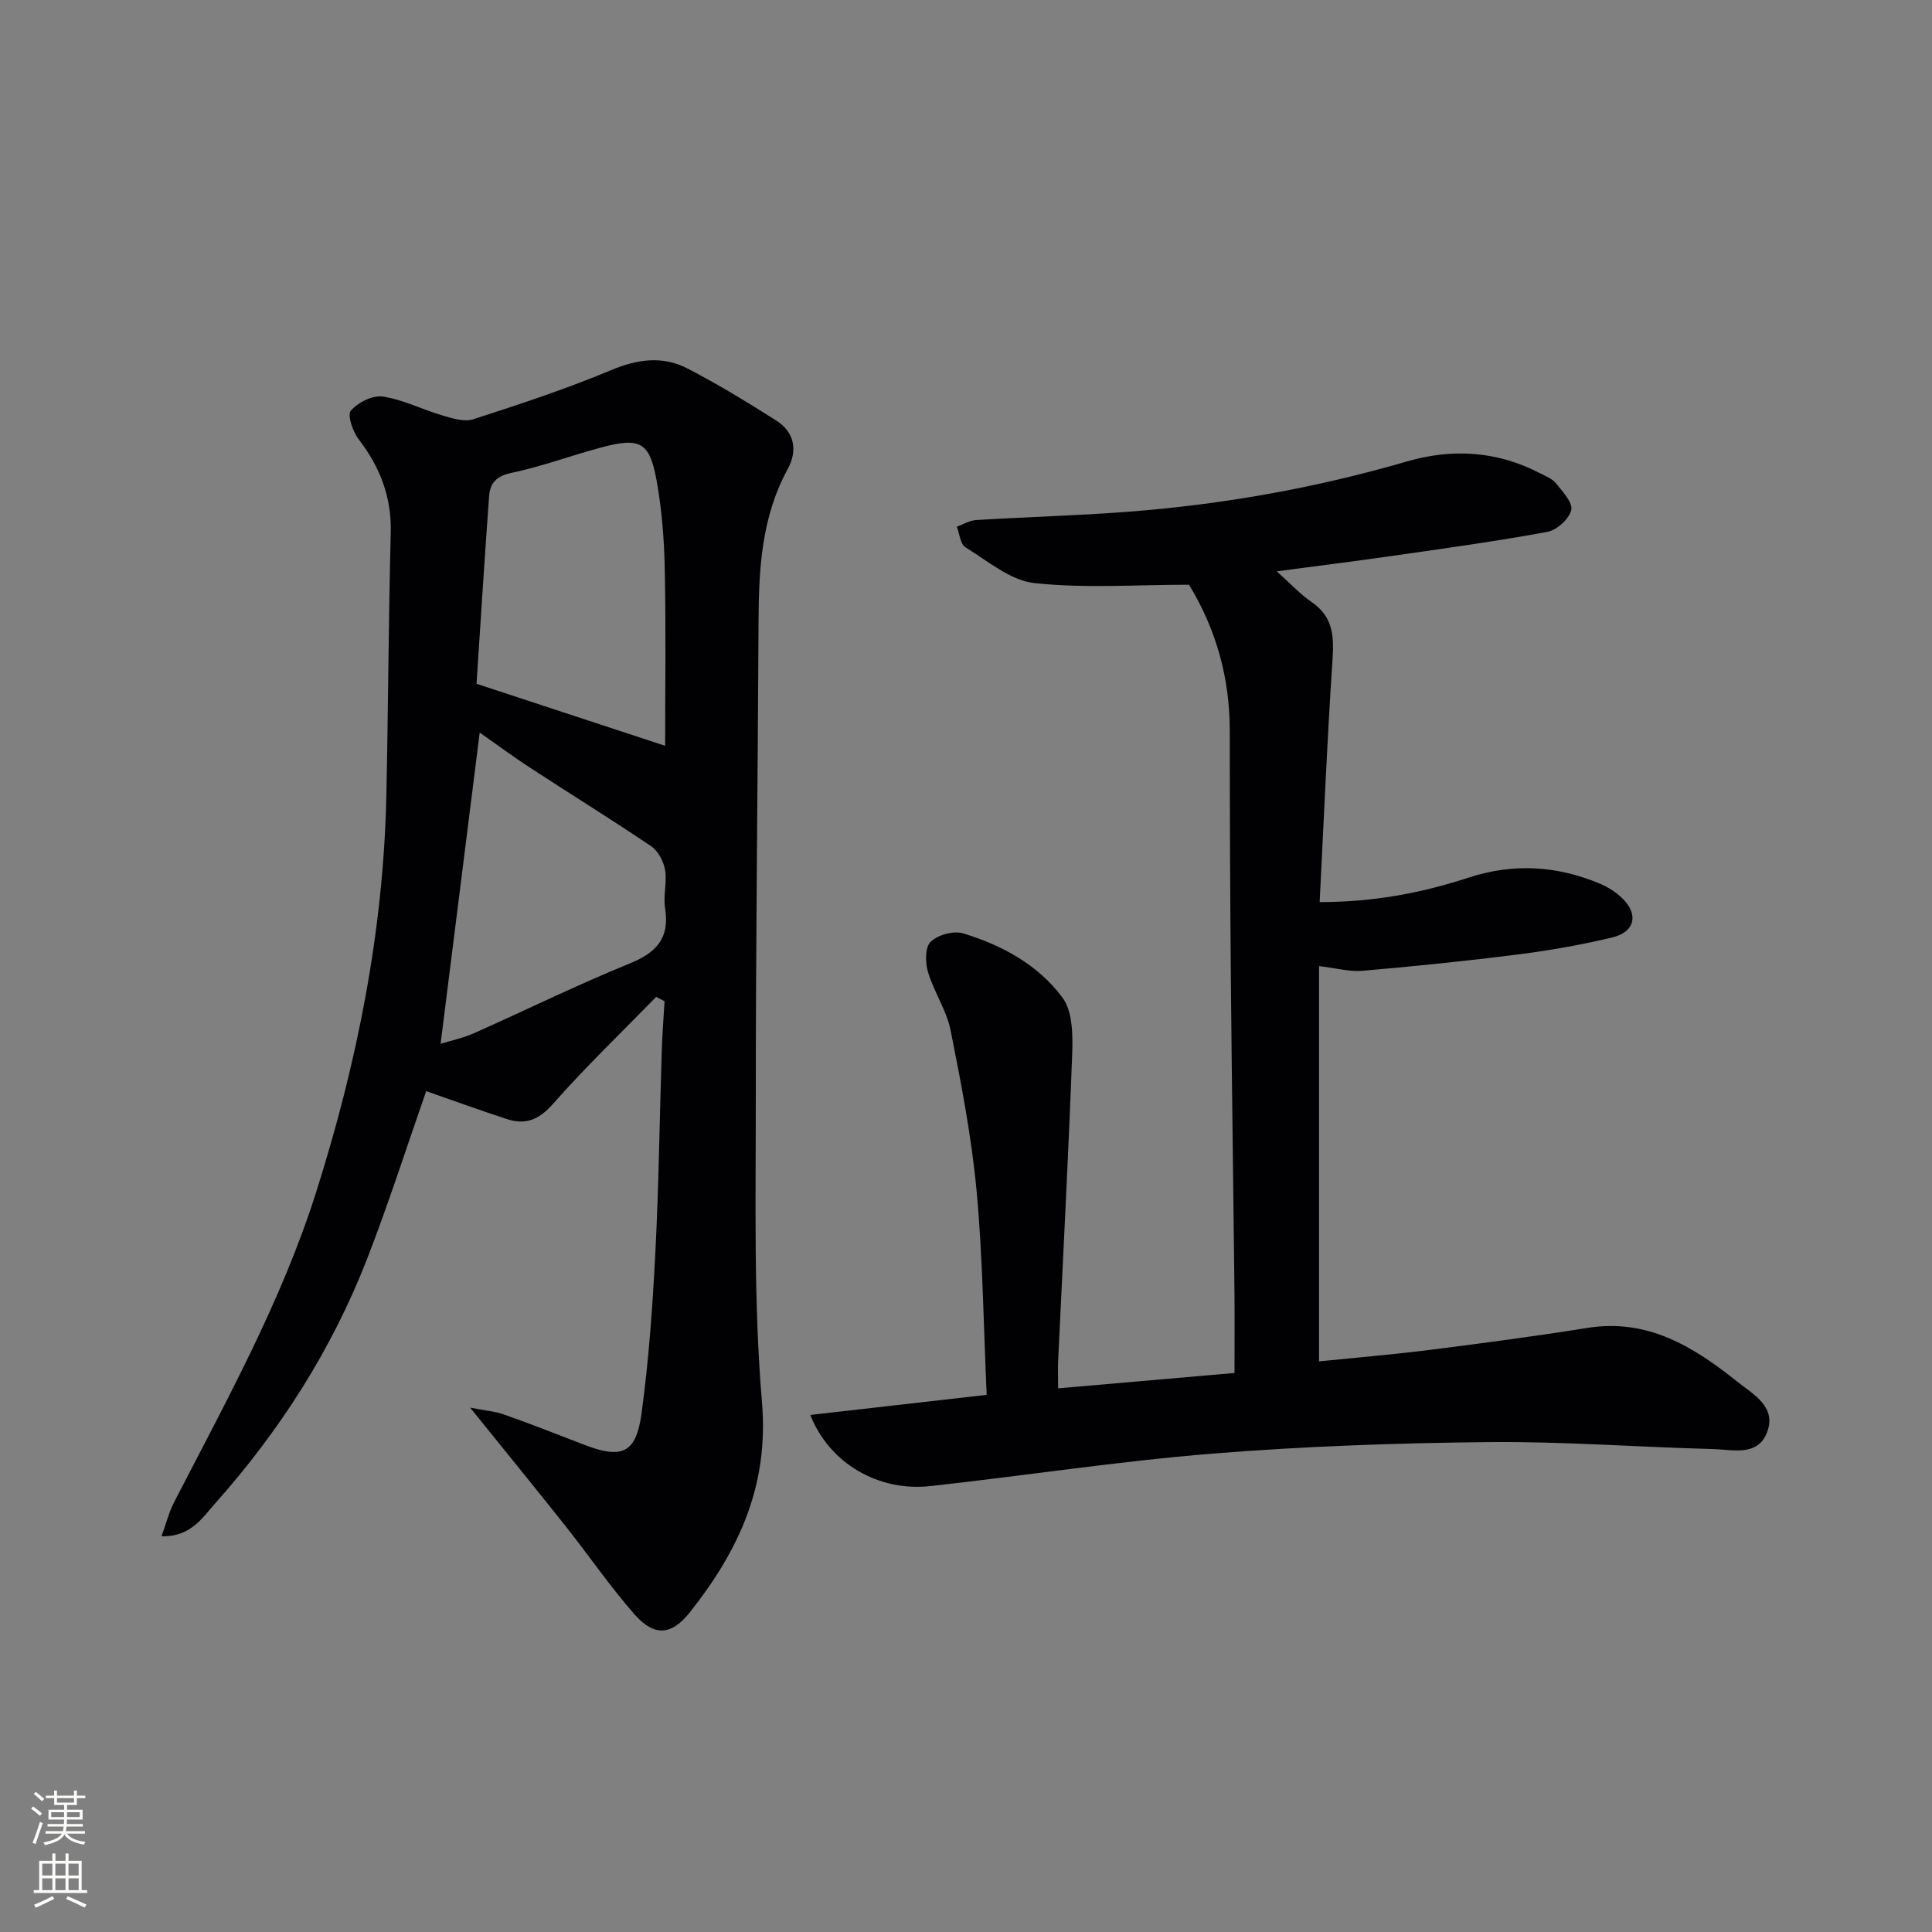 <svg enable-background="new 0 0 400 400" viewBox="0 0 400 400" xmlns="http://www.w3.org/2000/svg"><rect x="0" y="0" width="400" height="400" fill="#808080" stroke="none"/><path d="m135.86 206.39c-7.17 7.35-14.6 14.48-21.38 22.17-2.89 3.27-5.67 4.4-9.54 3.13-5.66-1.85-11.25-3.88-16.7-5.78-4.05 11.57-7.81 23.36-12.29 34.86-7.32 18.78-18.09 35.55-31.48 50.58-2.64 2.96-4.97 6.83-11.03 6.73.97-2.69 1.54-4.99 2.59-7.03 10.8-20.96 22.24-41.58 29.43-64.24 8.48-26.76 13.93-54 14.53-82.11.39-18.13.45-36.27.91-54.4.19-7.39-2.21-13.59-6.64-19.35-1.22-1.59-2.4-5.03-1.62-5.93 1.46-1.7 4.51-3.23 6.61-2.92 4.19.63 8.14 2.68 12.27 3.89 2.08.61 4.57 1.42 6.44.82 9.6-3.1 19.22-6.27 28.52-10.16 5.47-2.29 10.67-3.03 15.81-.38 6.31 3.25 12.4 6.98 18.4 10.78 3.84 2.43 4.48 6.24 2.39 10.08-5.39 9.87-5.98 20.55-6.03 31.43-.15 32.97-.58 65.93-.57 98.9.01 20.97-.48 42.03 1.28 62.88 1.46 17.28-4.84 30.72-14.9 43.43-3.8 4.8-7.35 5.19-11.53.42-5.03-5.73-9.36-12.07-14.11-18.06-6.27-7.91-12.66-15.74-19.88-24.69 3.14.61 5.18.77 7.05 1.43 5.47 1.94 10.88 4.04 16.29 6.15 8.03 3.13 11 1.99 12.14-6.37 1.5-11 2.29-22.13 2.86-33.23.72-13.95.88-27.94 1.33-41.91.11-3.41.38-6.81.58-10.21-.57-.3-1.15-.61-1.73-.91zm-37.2-64.82c13.62 4.48 26.3 8.64 39.05 12.84 0-11.82.18-24.26-.08-36.68-.12-6.12-.61-12.29-1.7-18.3-1.44-7.92-3.41-8.93-11.4-6.8-6.25 1.66-12.36 3.96-18.67 5.28-3.1.65-4.4 2.14-4.59 4.75-.97 13.23-1.79 26.47-2.61 38.91zm.66 10.1c-2.72 21.62-5.38 42.82-8.1 64.44 2.22-.69 4.66-1.19 6.88-2.18 10.77-4.79 21.36-10.01 32.27-14.45 5.57-2.27 8.32-5.26 7.33-11.44-.42-2.58.43-5.37-.01-7.95-.3-1.76-1.43-3.9-2.87-4.88-8.25-5.58-16.74-10.82-25.08-16.27-3.55-2.31-6.97-4.85-10.42-7.27z" fill="#010103"/><path d="m246.17 121.06c-10.93 0-21.57.79-32.01-.34-4.99-.54-9.68-4.59-14.28-7.41-1.06-.65-1.21-2.8-1.78-4.26 1.33-.48 2.64-1.3 4-1.38 10.45-.64 20.93-.92 31.37-1.71 19.59-1.49 38.85-4.91 57.74-10.4 9.48-2.76 18.73-2.2 27.59 2.4 1.18.61 2.57 1.13 3.35 2.11 1.37 1.7 3.53 4.02 3.16 5.54-.45 1.85-2.99 4.15-4.95 4.51-10.59 1.95-21.28 3.42-31.95 4.95-7.67 1.1-15.36 2.06-24.08 3.22 2.89 2.58 4.89 4.76 7.27 6.39 4.58 3.13 4.59 7.36 4.26 12.3-1.1 16.38-1.77 32.78-2.64 49.79 11.39-.01 21.23-1.93 30.84-5.07 9.27-3.03 18.31-2.48 27.19 1.26 1.65.69 3.27 1.72 4.56 2.95 3.49 3.34 2.74 7.03-1.98 8.17-6.43 1.55-13 2.69-19.57 3.53-10.69 1.36-21.41 2.45-32.14 3.38-2.73.24-5.55-.57-9.03-.97v81.84c7.67-.78 15.4-1.43 23.1-2.4 10.87-1.37 21.73-2.82 32.54-4.54 12.42-1.97 21.9 3.91 30.91 11.1 3.42 2.73 8.36 5.31 6.13 10.72-2 4.85-7.14 3.37-11.11 3.27-15.46-.39-30.93-1.59-46.38-1.44-19.11.19-38.25.86-57.29 2.39-19.52 1.58-38.91 4.58-58.39 6.72-10.71 1.18-20.87-4.68-24.84-14.73 12.14-1.38 23.99-2.73 36.52-4.16-.65-14.32-.8-28.29-2.08-42.16-1.04-11.18-3.19-22.29-5.39-33.32-.83-4.15-3.44-7.92-4.67-12.03-.58-1.96-.64-5.15.53-6.29 1.48-1.44 4.74-2.34 6.72-1.75 8.07 2.44 15.59 6.54 20.6 13.33 2.13 2.89 2.13 7.85 1.99 11.82-.78 21.1-1.91 42.19-2.9 63.28-.08 1.62-.01 3.24-.01 5.77 12.41-1.08 24.25-2.11 36.52-3.18 0-6.13.05-11.59-.01-17.06-.23-21.48-.55-42.96-.74-64.44-.15-17.16-.23-34.33-.23-51.49 0-10.89-2.8-20.96-8.44-30.21z" fill="#010103"/><g fill="#fbfcfa"><path d="m6.44 374.46.42-.45c.65.47 1.27.95 1.85 1.44l-.45.49c-.65-.56-1.25-1.06-1.82-1.48m.93 7.33-.63-.26c.55-1.36 1.05-2.8 1.53-4.33.19.1.38.19.59.27-.47 1.29-.96 2.73-1.49 4.32m-.38-10.38.44-.42c.43.34 1.01.82 1.74 1.44l-.49.49c-.53-.51-1.09-1.01-1.69-1.51m2.5.35h1.72v-1.04h.59v1.04h3.52v-1.04h.59v1.04h1.75v.53h-1.75v1.42h-2.03v.97h3.22v2.03h-3.24c0 .35-.01.66-.03.93h3.32v.53h-3.37c-.03.27-.08.58-.15.94h3.96v.53h-3.71c.67.92 1.93 1.48 3.79 1.68-.13.24-.23.44-.29.59-2.13-.38-3.48-1.08-4.04-2.12-.43.97-1.77 1.72-4.03 2.23-.09-.19-.2-.37-.33-.55 2.1-.42 3.37-1.03 3.81-1.83h-3.36v-.53h3.58c.08-.29.13-.61.16-.94h-3.33v-.53h3.39c.02-.27.04-.58.04-.93h-3.23v-2.03h3.25v-.97h-2.07v-1.42h-1.73zm1.12 3.44v1h2.65c.01-.3.02-.44.01-.4v-.25-.35zm1.19-2h3.52v-.91h-3.52zm4.71 2h-2.63v.59c0 .15-.01.28-.01.4h2.64z"/><path d="m13.56 383.74h.63v1.52h2.72v6.07h1.13v.6h-11.06v-.6h1.13v-6.07h2.73v-1.52h.63v1.52h2.1v-1.52zm-2.69 8.83.38.56c-1.24.63-2.53 1.25-3.85 1.85-.1-.21-.21-.42-.34-.63 1.37-.55 2.63-1.15 3.81-1.78m-2.13-4.27h2.1v-2.45h-2.1zm0 3.04h2.1v-2.46h-2.1zm2.72-3.04h2.1v-2.45h-2.1zm0 3.04h2.1v-2.46h-2.1zm6.07 3.6c-1.41-.71-2.7-1.3-3.86-1.78l.35-.56c1.45.62 2.75 1.19 3.88 1.72zm-1.25-9.09h-2.1v2.45h2.1zm-2.09 5.49h2.1v-2.46h-2.1z"/></g></svg>